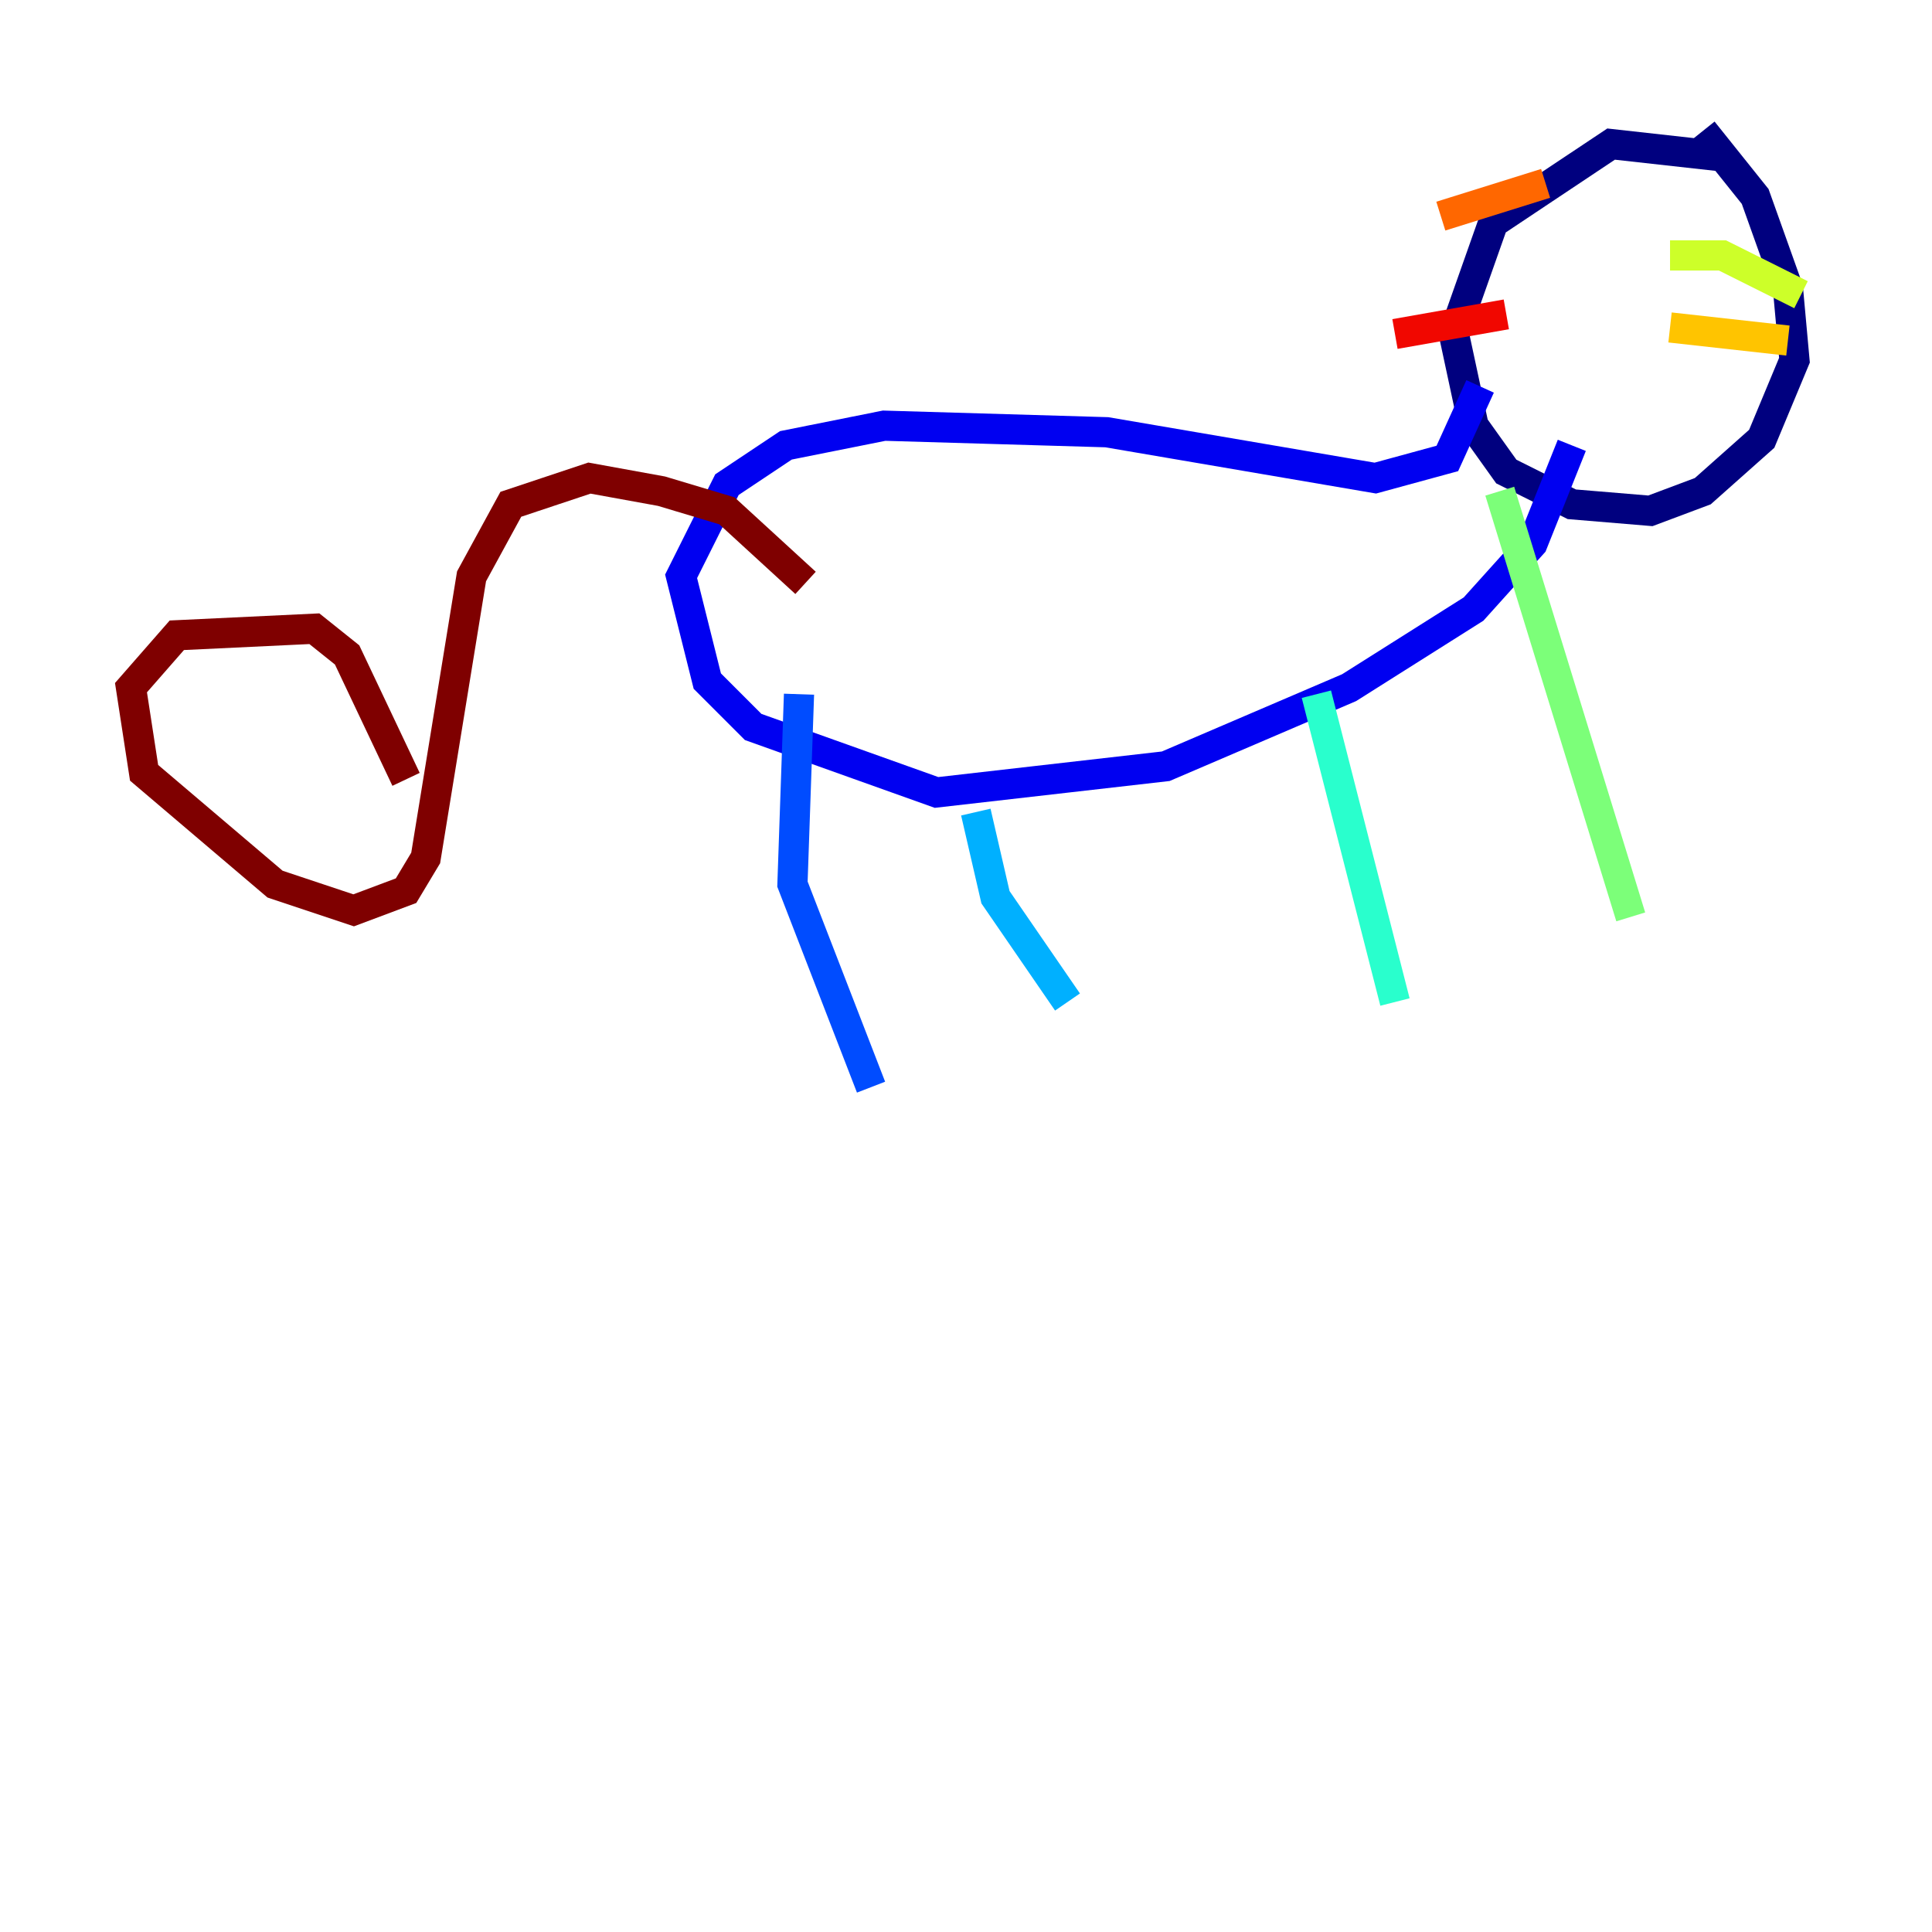 <?xml version="1.0" encoding="utf-8" ?>
<svg baseProfile="tiny" height="128" version="1.2" viewBox="0,0,128,128" width="128" xmlns="http://www.w3.org/2000/svg" xmlns:ev="http://www.w3.org/2001/xml-events" xmlns:xlink="http://www.w3.org/1999/xlink"><defs /><polyline fill="none" points="112.814,8.678 116.285,13.017 118.454,19.091 118.888,23.864 116.719,29.071 112.814,32.542 109.342,33.844 104.136,33.41 99.797,31.241 97.627,28.203 96.325,22.129 98.929,14.752 106.739,9.546 114.549,10.414" stroke="#00007f" stroke-width="2" /><polyline fill="none" points="98.061,25.6 95.891,30.373 91.119,31.675 73.329,28.637 58.576,28.203 52.068,29.505 48.163,32.108 45.125,38.183 46.861,45.125 49.898,48.163 62.047,52.502 77.234,50.766 89.383,45.559 97.627,40.352 101.532,36.014 104.136,29.505" stroke="#0000f1" stroke-width="2" /><polyline fill="none" points="52.936,45.993 52.502,58.576 57.709,72.027" stroke="#004cff" stroke-width="2" /><polyline fill="none" points="64.651,53.803 65.953,59.444 70.725,66.386" stroke="#00b0ff" stroke-width="2" /><polyline fill="none" points="87.214,45.993 92.42,66.386" stroke="#29ffcd" stroke-width="2" /><polyline fill="none" points="99.363,32.542 108.041,60.746" stroke="#7cff79" stroke-width="2" /><polyline fill="none" points="110.644,16.922 114.115,16.922 119.322,19.525" stroke="#cdff29" stroke-width="2" /><polyline fill="none" points="110.644,21.695 118.454,22.563" stroke="#ffc400" stroke-width="2" /><polyline fill="none" points="102.4,12.149 95.458,14.319" stroke="#ff6700" stroke-width="2" /><polyline fill="none" points="99.797,20.827 92.42,22.129" stroke="#f10700" stroke-width="2" /><polyline fill="none" points="53.37,38.617 48.163,33.844 43.824,32.542 39.051,31.675 33.844,33.41 31.241,38.183 28.203,56.841 26.902,59.01 23.43,60.312 18.224,58.576 9.546,51.2 8.678,45.559 11.715,42.088 20.827,41.654 22.997,43.39 26.902,51.634" stroke="#7f0000" stroke-width="2" /></svg>